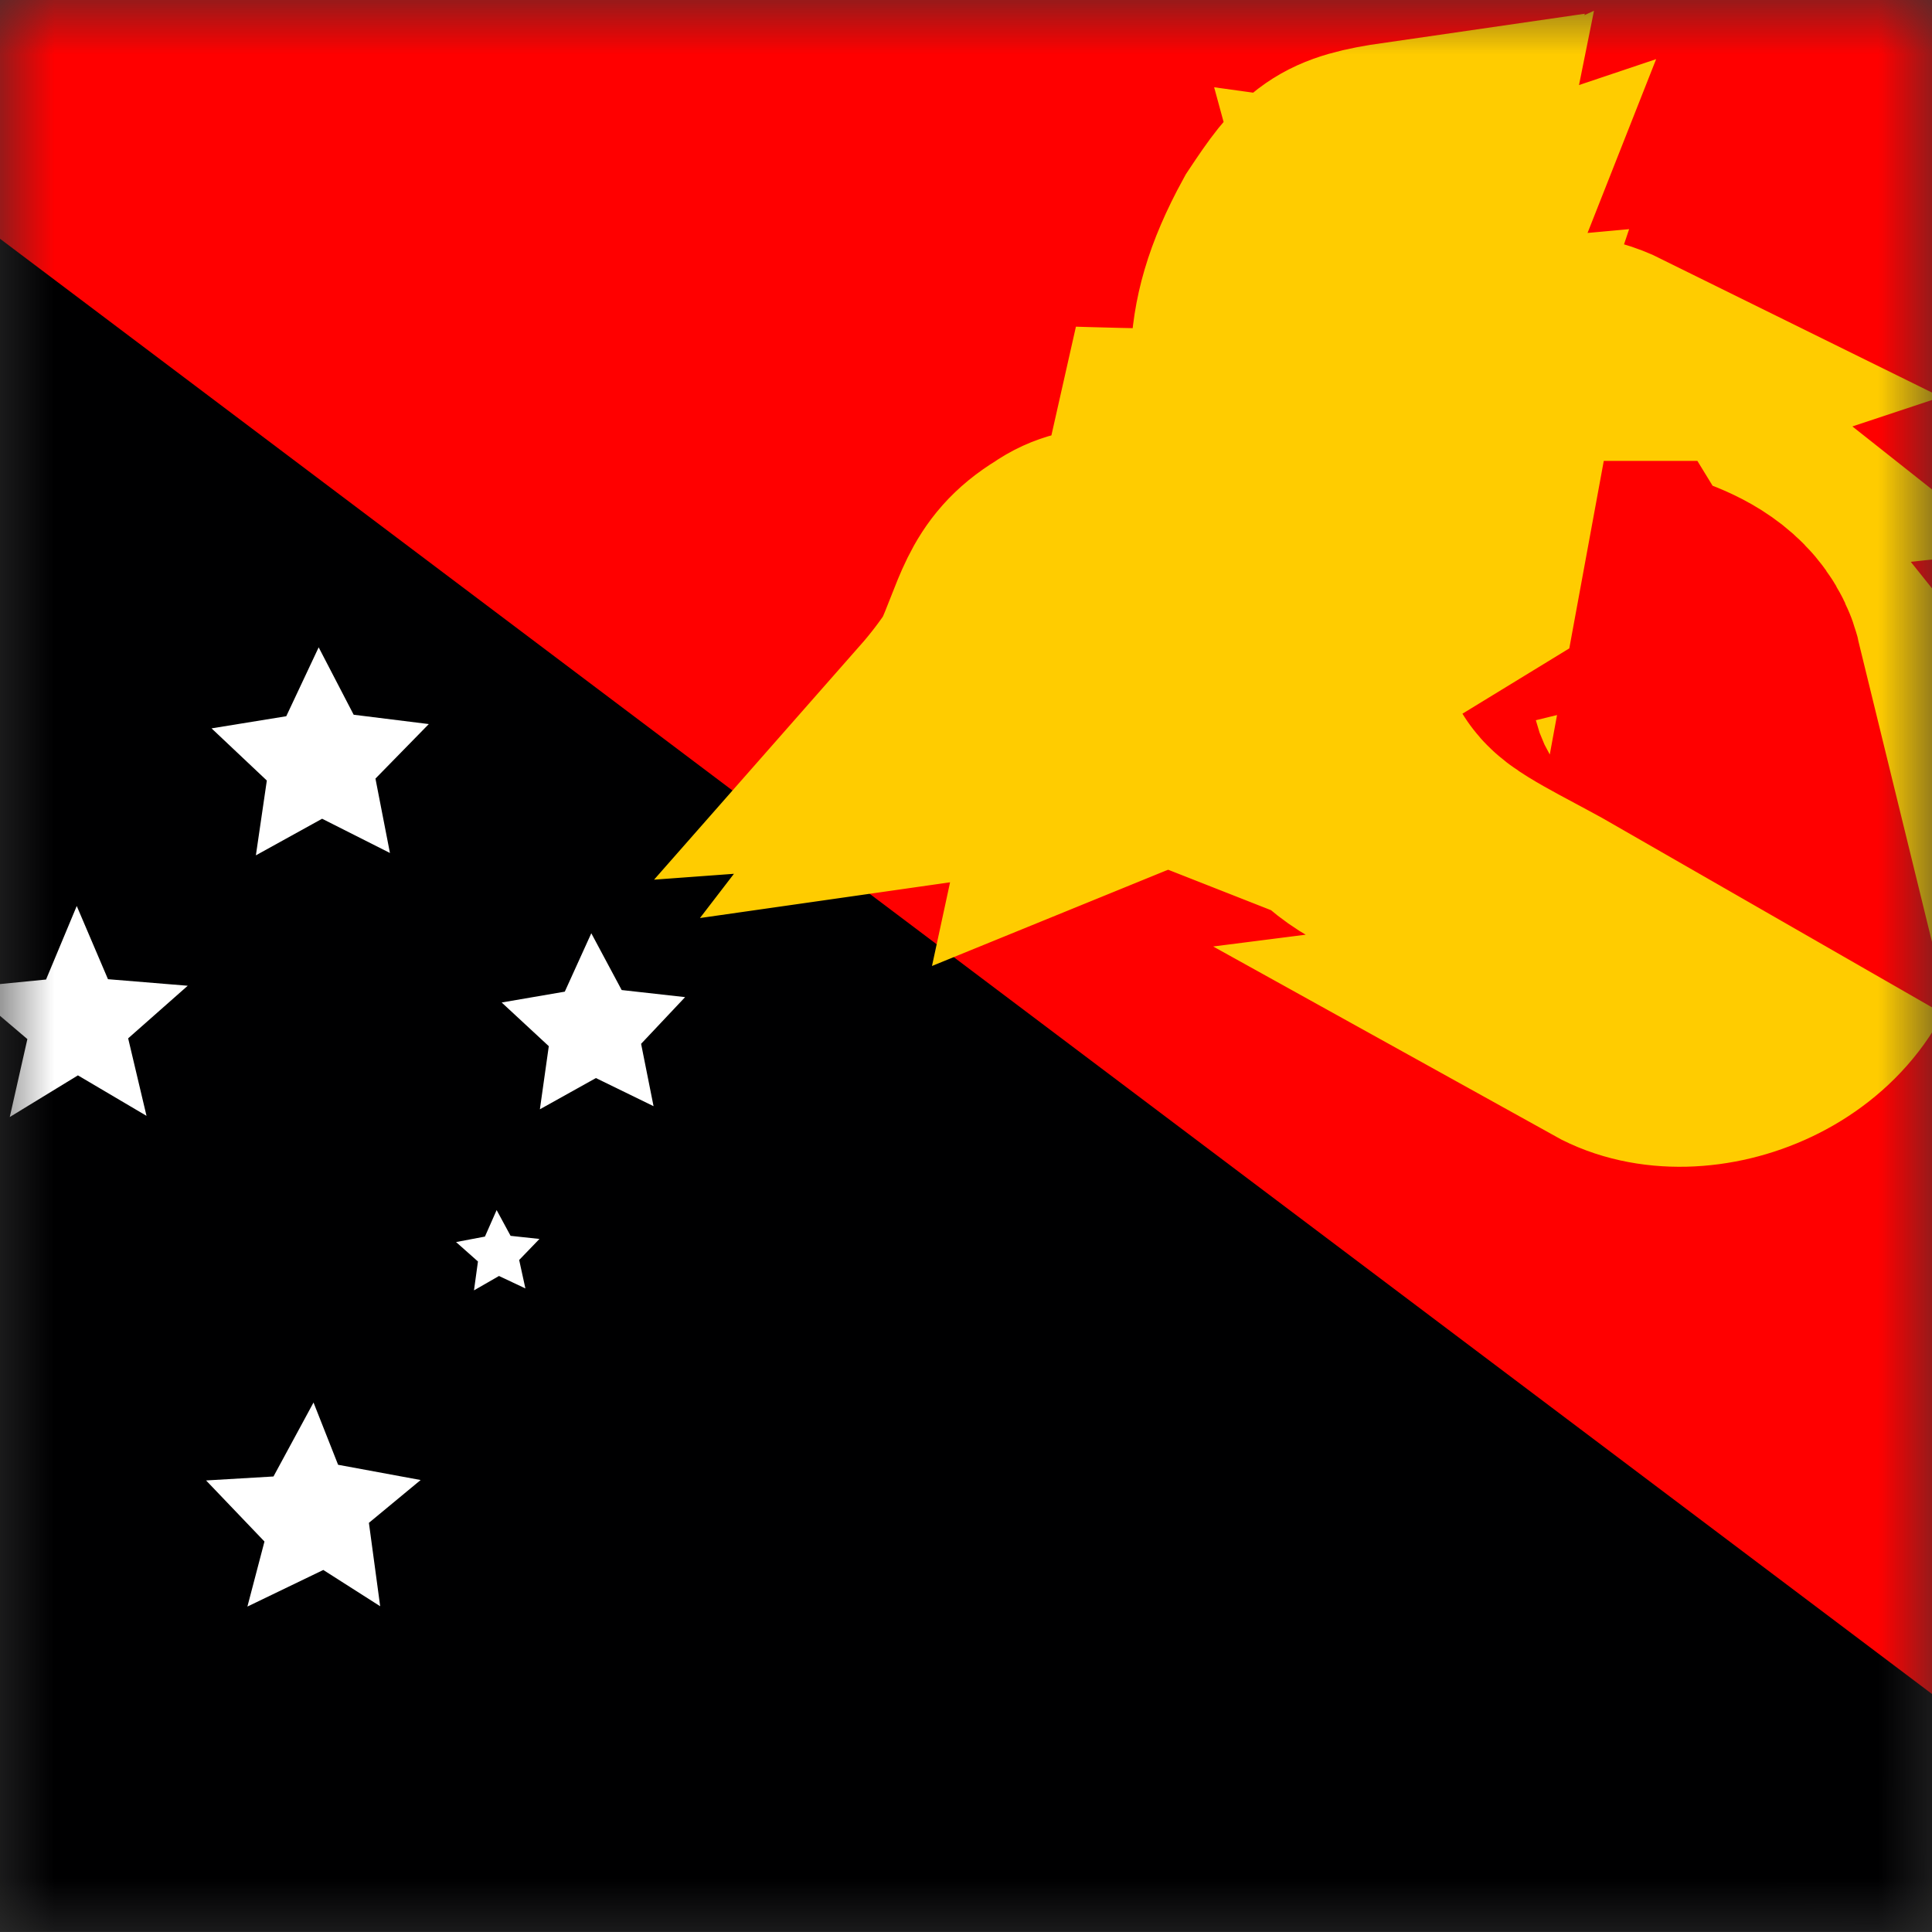 <svg width="18" height="18" viewBox="0 0 18 18" fill="none" xmlns="http://www.w3.org/2000/svg">
<rect x="0" y="0" width="18" height="18" fill="#333333" stroke="none"/>
<g id="pg" clip-path="url(#clip0_186_11962)">
<g id="Clip path group">
<mask id="mask0_186_11962" style="mask-type:luminance" maskUnits="userSpaceOnUse" x="0" y="0" width="18" height="18">
<g id="pg-a">
<path id="Vector" d="M0 0H17.997V17.997H0V0Z" fill="white"/>
</g>
</mask>
<g mask="url(#mask0_186_11962)">
<g id="Group">
<g id="Group_2">
<path id="Vector_2" fill-rule="evenodd" clip-rule="evenodd" d="M-2.935 0L-2.953 17.997H20.959L-2.935 0Z" fill="#000001"/>
<path id="Vector_3" fill-rule="evenodd" clip-rule="evenodd" d="M20.94 17.997L20.959 0H-2.953L20.94 17.997Z" fill="#FF0000"/>
</g>
<path id="Vector_4" d="M11.811 4.477L11.491 4.462C11.393 4.23 11.118 4.143 10.947 4.245C10.795 4.256 9.986 4.23 9.986 4.23L10.577 4.488C10.722 4.883 11.23 4.978 11.23 4.978C11.187 5.703 10.494 4.883 9.913 5.297C9.499 5.547 9.492 5.841 9.267 6.324C9.157 6.491 9.036 6.649 8.904 6.799L9.394 6.763L9.238 6.966L9.819 6.883C9.819 6.883 9.742 6.948 9.695 6.999C9.782 7.017 10.359 6.865 10.359 6.865L10.319 7.05C10.613 6.93 10.98 6.81 10.98 6.81C10.98 6.81 11.11 6.919 11.23 6.966L11.314 6.636L11.644 6.719L11.727 6.386C12.224 7.05 12.391 7.714 13.302 7.881L13.219 7.547C13.473 7.656 13.944 7.888 13.944 7.888L14.017 7.735C14.412 8.018 14.742 8.015 14.96 8.044L14.797 7.63L14.964 7.714L14.713 7.05L14.964 7.133L14.63 6.636L14.753 6.552L14.717 6.302C15.211 6.469 15.878 6.719 15.958 7.3C16.041 8.211 15.044 8.461 14.383 8.378C14.88 8.791 15.791 8.624 16.208 8.211C16.366 8.016 16.479 7.79 16.539 7.547C16.622 7.797 16.789 8.127 16.789 8.461C16.706 9.205 15.708 9.455 15.047 9.539C15.791 9.952 17.119 9.455 17.203 8.378C17.203 7.463 16.622 7.05 16.372 6.636C16.34 6.488 16.312 6.339 16.288 6.19C16.325 6.197 16.539 6.306 16.539 6.306C16.539 6.306 16.393 6.03 16.372 5.972C16.372 5.972 16.114 5.268 16.02 5.112C16.034 5.101 16.208 5.141 16.208 5.141L15.526 4.288L15.719 4.267C15.719 4.267 14.935 3.646 14.717 3.566L14.967 3.483C14.467 3.236 13.886 3.399 13.389 3.733L13.473 3.483L13.32 3.497V3.214L13.473 2.986L13.226 2.902L13.389 2.489L13.142 2.572L13.226 2.155C13.226 2.155 13.037 2.242 12.925 2.227C12.928 2.238 13.059 1.948 13.059 1.948C12.979 1.825 13.059 1.574 13.059 1.574C12.478 1.658 12.395 1.741 12.065 2.238C11.564 3.153 11.731 3.566 11.814 4.477H11.811Z" fill="#FFCC00" stroke="#FFCC00" stroke-width="2.374"/>
<path id="Vector_5" fill-rule="evenodd" clip-rule="evenodd" d="M14.946 5.842C14.99 5.914 15.458 6.139 15.813 6.343C15.719 5.958 15.026 5.874 14.942 5.842H14.946Z" fill="#FF0000" stroke="#FF0000" stroke-width="3.096"/>
<path id="Vector_6" fill-rule="evenodd" clip-rule="evenodd" d="M3.542 14.965L3.012 14.627L2.305 14.968L2.464 14.362L1.92 13.793L2.548 13.756L2.921 13.067L3.15 13.647L3.919 13.789L3.437 14.188L3.542 14.965ZM4.895 12.004L4.649 11.888L4.416 12.022L4.453 11.753L4.249 11.572L4.518 11.521L4.627 11.274L4.757 11.514L5.026 11.543L4.837 11.739L4.895 12.004ZM6.089 10.306L5.552 10.044L5.03 10.335L5.113 9.747L4.674 9.34L5.262 9.239L5.509 8.695L5.792 9.224L6.383 9.29L5.973 9.725L6.089 10.306ZM3.633 7.947L3.001 7.628L2.384 7.969L2.486 7.272L1.971 6.786L2.667 6.673L2.969 6.031L3.295 6.659L3.995 6.746L3.498 7.254L3.633 7.947ZM1.365 10.396L0.726 10.019L0.091 10.407L0.255 9.681L-0.312 9.199L0.429 9.126L0.715 8.441L1.006 9.123L1.749 9.184L1.194 9.674L1.365 10.396Z" fill="white"/>
</g>
</g>
</g>
</g>
<defs>
<clipPath id="clip0_186_11962">
<rect width="18" height="18" fill="white"/>
</clipPath>
</defs>
</svg>
